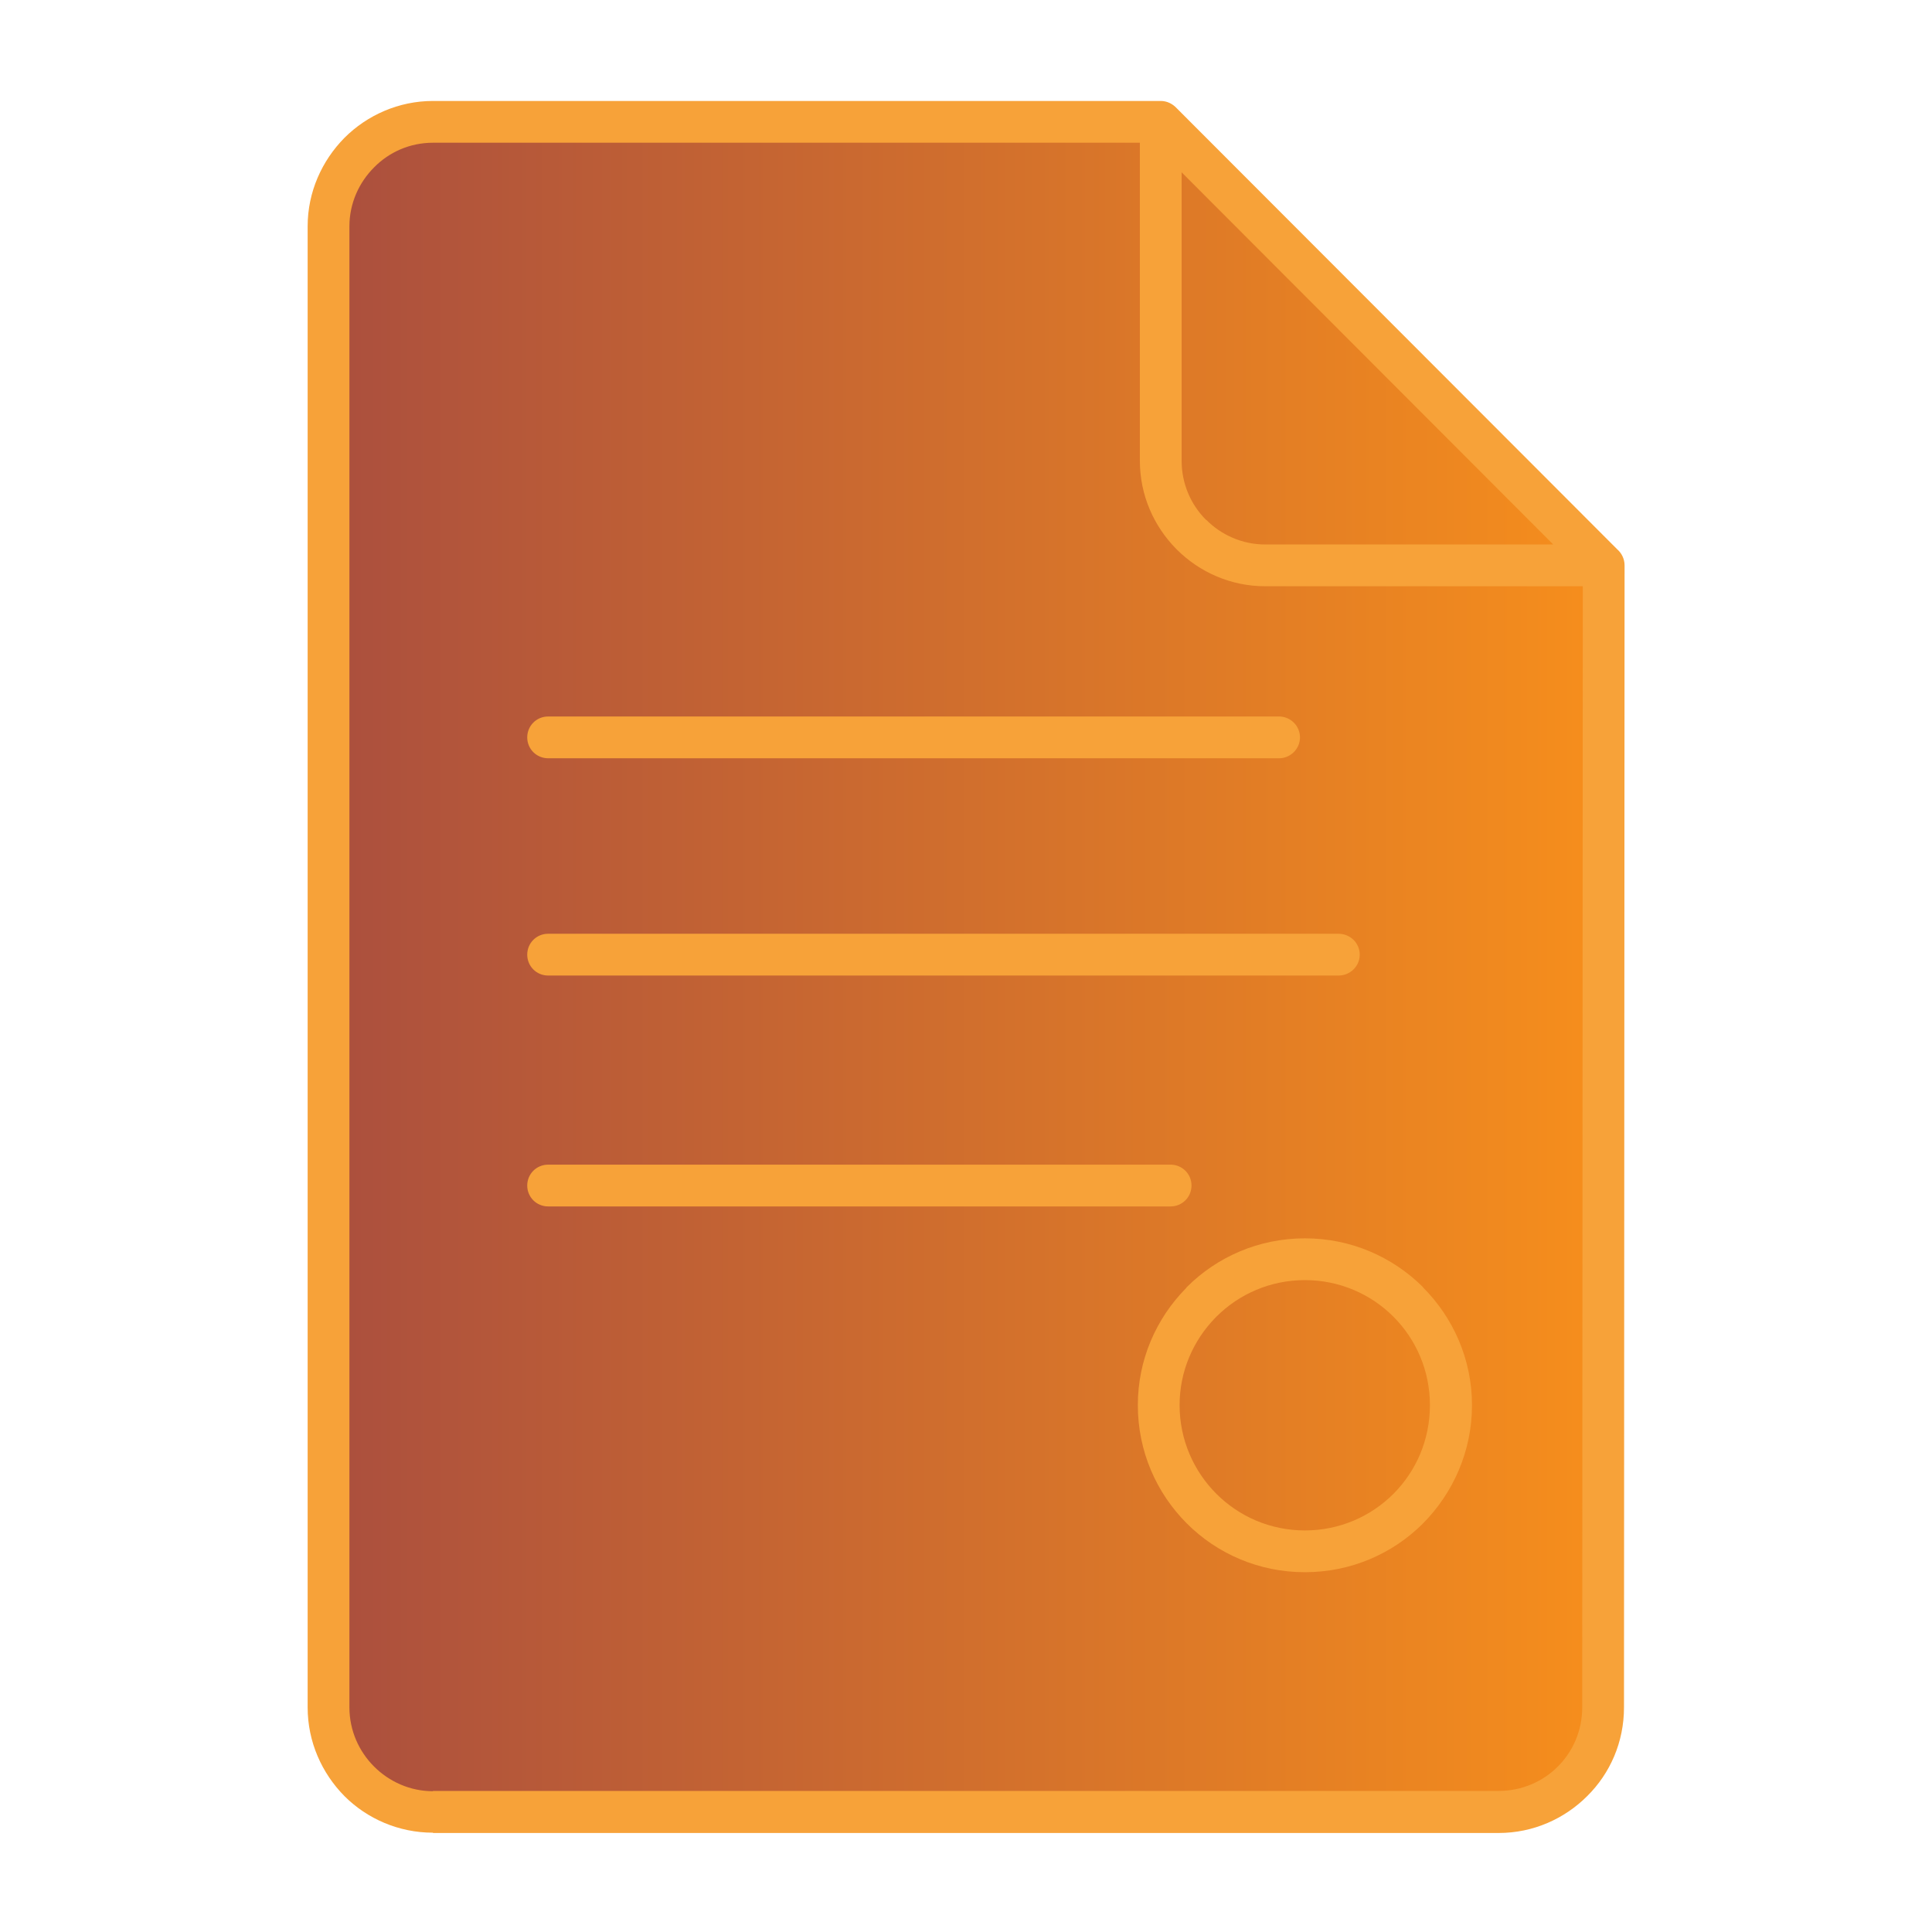 <?xml version="1.0" encoding="UTF-8" standalone="no"?>
<!DOCTYPE svg PUBLIC "-//W3C//DTD SVG 1.1//EN" "http://www.w3.org/Graphics/SVG/1.1/DTD/svg11.dtd">
<svg width="100%" height="100%" viewBox="0 0 64 64" version="1.1" xmlns="http://www.w3.org/2000/svg" xmlns:xlink="http://www.w3.org/1999/xlink" xml:space="preserve" xmlns:serif="http://www.serif.com/" style="fill-rule:evenodd;clip-rule:evenodd;stroke-linejoin:round;stroke-miterlimit:2;">
    <path d="M10.718,8.35L10.718,6.35L12.104,4.964L14.232,3.979L38.315,3.95L52.914,18.606L53.156,56.623L52.487,58.766L50.21,59.882L14.232,59.926L12,58.766L11.063,54.971L10.718,8.35Z" style="fill:url(#_Linear1);"/>
    <g transform="matrix(9.609,0,0,9.609,-101.302,-1097.77)">
        <path d="M12.035,114.592L14.544,114.592C14.566,114.592 14.585,114.602 14.599,114.617L16.118,116.138C16.133,116.151 16.143,116.171 16.143,116.193L16.143,116.199L16.141,120.13C16.141,120.25 16.093,120.358 16.014,120.436C15.936,120.514 15.828,120.563 15.709,120.563L12.035,120.563L12.035,120.562C11.917,120.562 11.808,120.514 11.73,120.436C11.652,120.357 11.603,120.249 11.603,120.13L11.603,115.024C11.603,114.906 11.652,114.798 11.73,114.719C11.808,114.641 11.917,114.592 12.035,114.592ZM12.432,118.403L14.578,118.403C14.618,118.403 14.65,118.371 14.65,118.331C14.65,118.291 14.618,118.259 14.578,118.259L12.432,118.259C12.392,118.259 12.36,118.291 12.36,118.331C12.36,118.371 12.392,118.403 12.432,118.403ZM12.432,117.607L15.157,117.607C15.197,117.607 15.23,117.575 15.23,117.535C15.23,117.495 15.197,117.463 15.157,117.463L12.432,117.463C12.392,117.463 12.36,117.495 12.36,117.535C12.36,117.575 12.392,117.607 12.432,117.607ZM12.432,116.858L14.952,116.858C14.991,116.858 15.024,116.826 15.024,116.786C15.024,116.746 14.991,116.714 14.952,116.714L12.432,116.714C12.392,116.714 12.36,116.746 12.36,116.786C12.36,116.826 12.392,116.858 12.432,116.858ZM15.041,118.657C14.922,118.657 14.814,118.705 14.736,118.783L14.732,118.787C14.656,118.865 14.609,118.971 14.609,119.088C14.609,119.208 14.658,119.316 14.736,119.394C14.814,119.472 14.922,119.52 15.041,119.52C15.16,119.52 15.268,119.472 15.346,119.394C15.424,119.316 15.472,119.208 15.472,119.088C15.472,118.969 15.424,118.861 15.346,118.783C15.268,118.705 15.16,118.657 15.041,118.657ZM14.634,118.681L14.63,118.686C14.528,118.79 14.465,118.932 14.465,119.088C14.465,119.247 14.529,119.391 14.634,119.496C14.738,119.6 14.882,119.664 15.041,119.664C15.2,119.664 15.344,119.6 15.448,119.496C15.552,119.391 15.617,119.247 15.617,119.088C15.617,118.93 15.552,118.786 15.448,118.682L15.448,118.681C15.343,118.577 15.2,118.513 15.041,118.513C14.882,118.513 14.738,118.577 14.634,118.681ZM15.999,116.265L14.904,116.265C14.785,116.265 14.677,116.216 14.599,116.138L14.598,116.137C14.52,116.058 14.472,115.951 14.472,115.832L14.472,114.736L12.035,114.736C11.956,114.736 11.884,114.768 11.832,114.821C11.78,114.873 11.747,114.945 11.747,115.024L11.747,120.13C11.747,120.21 11.78,120.282 11.832,120.334C11.884,120.386 11.956,120.419 12.035,120.419L12.035,120.418L15.709,120.418C15.789,120.418 15.861,120.386 15.913,120.334C15.965,120.282 15.997,120.21 15.997,120.13L15.999,116.265ZM14.616,114.838L14.616,115.832C14.616,115.912 14.648,115.984 14.7,116.036L14.701,116.036C14.752,116.088 14.825,116.121 14.904,116.121L15.897,116.121L14.616,114.838Z" style="fill:rgb(247,162,57);"/>
    </g>
    <defs>
        <linearGradient id="_Linear1" x1="0" y1="0" x2="1" y2="0" gradientUnits="userSpaceOnUse" gradientTransform="matrix(42.438,0,0,55.976,10.718,31.938)"><stop offset="0" style="stop-color:rgb(171,79,62);stop-opacity:1"/><stop offset="1" style="stop-color:rgb(246,142,28);stop-opacity:1"/></linearGradient>
    </defs>
</svg>
